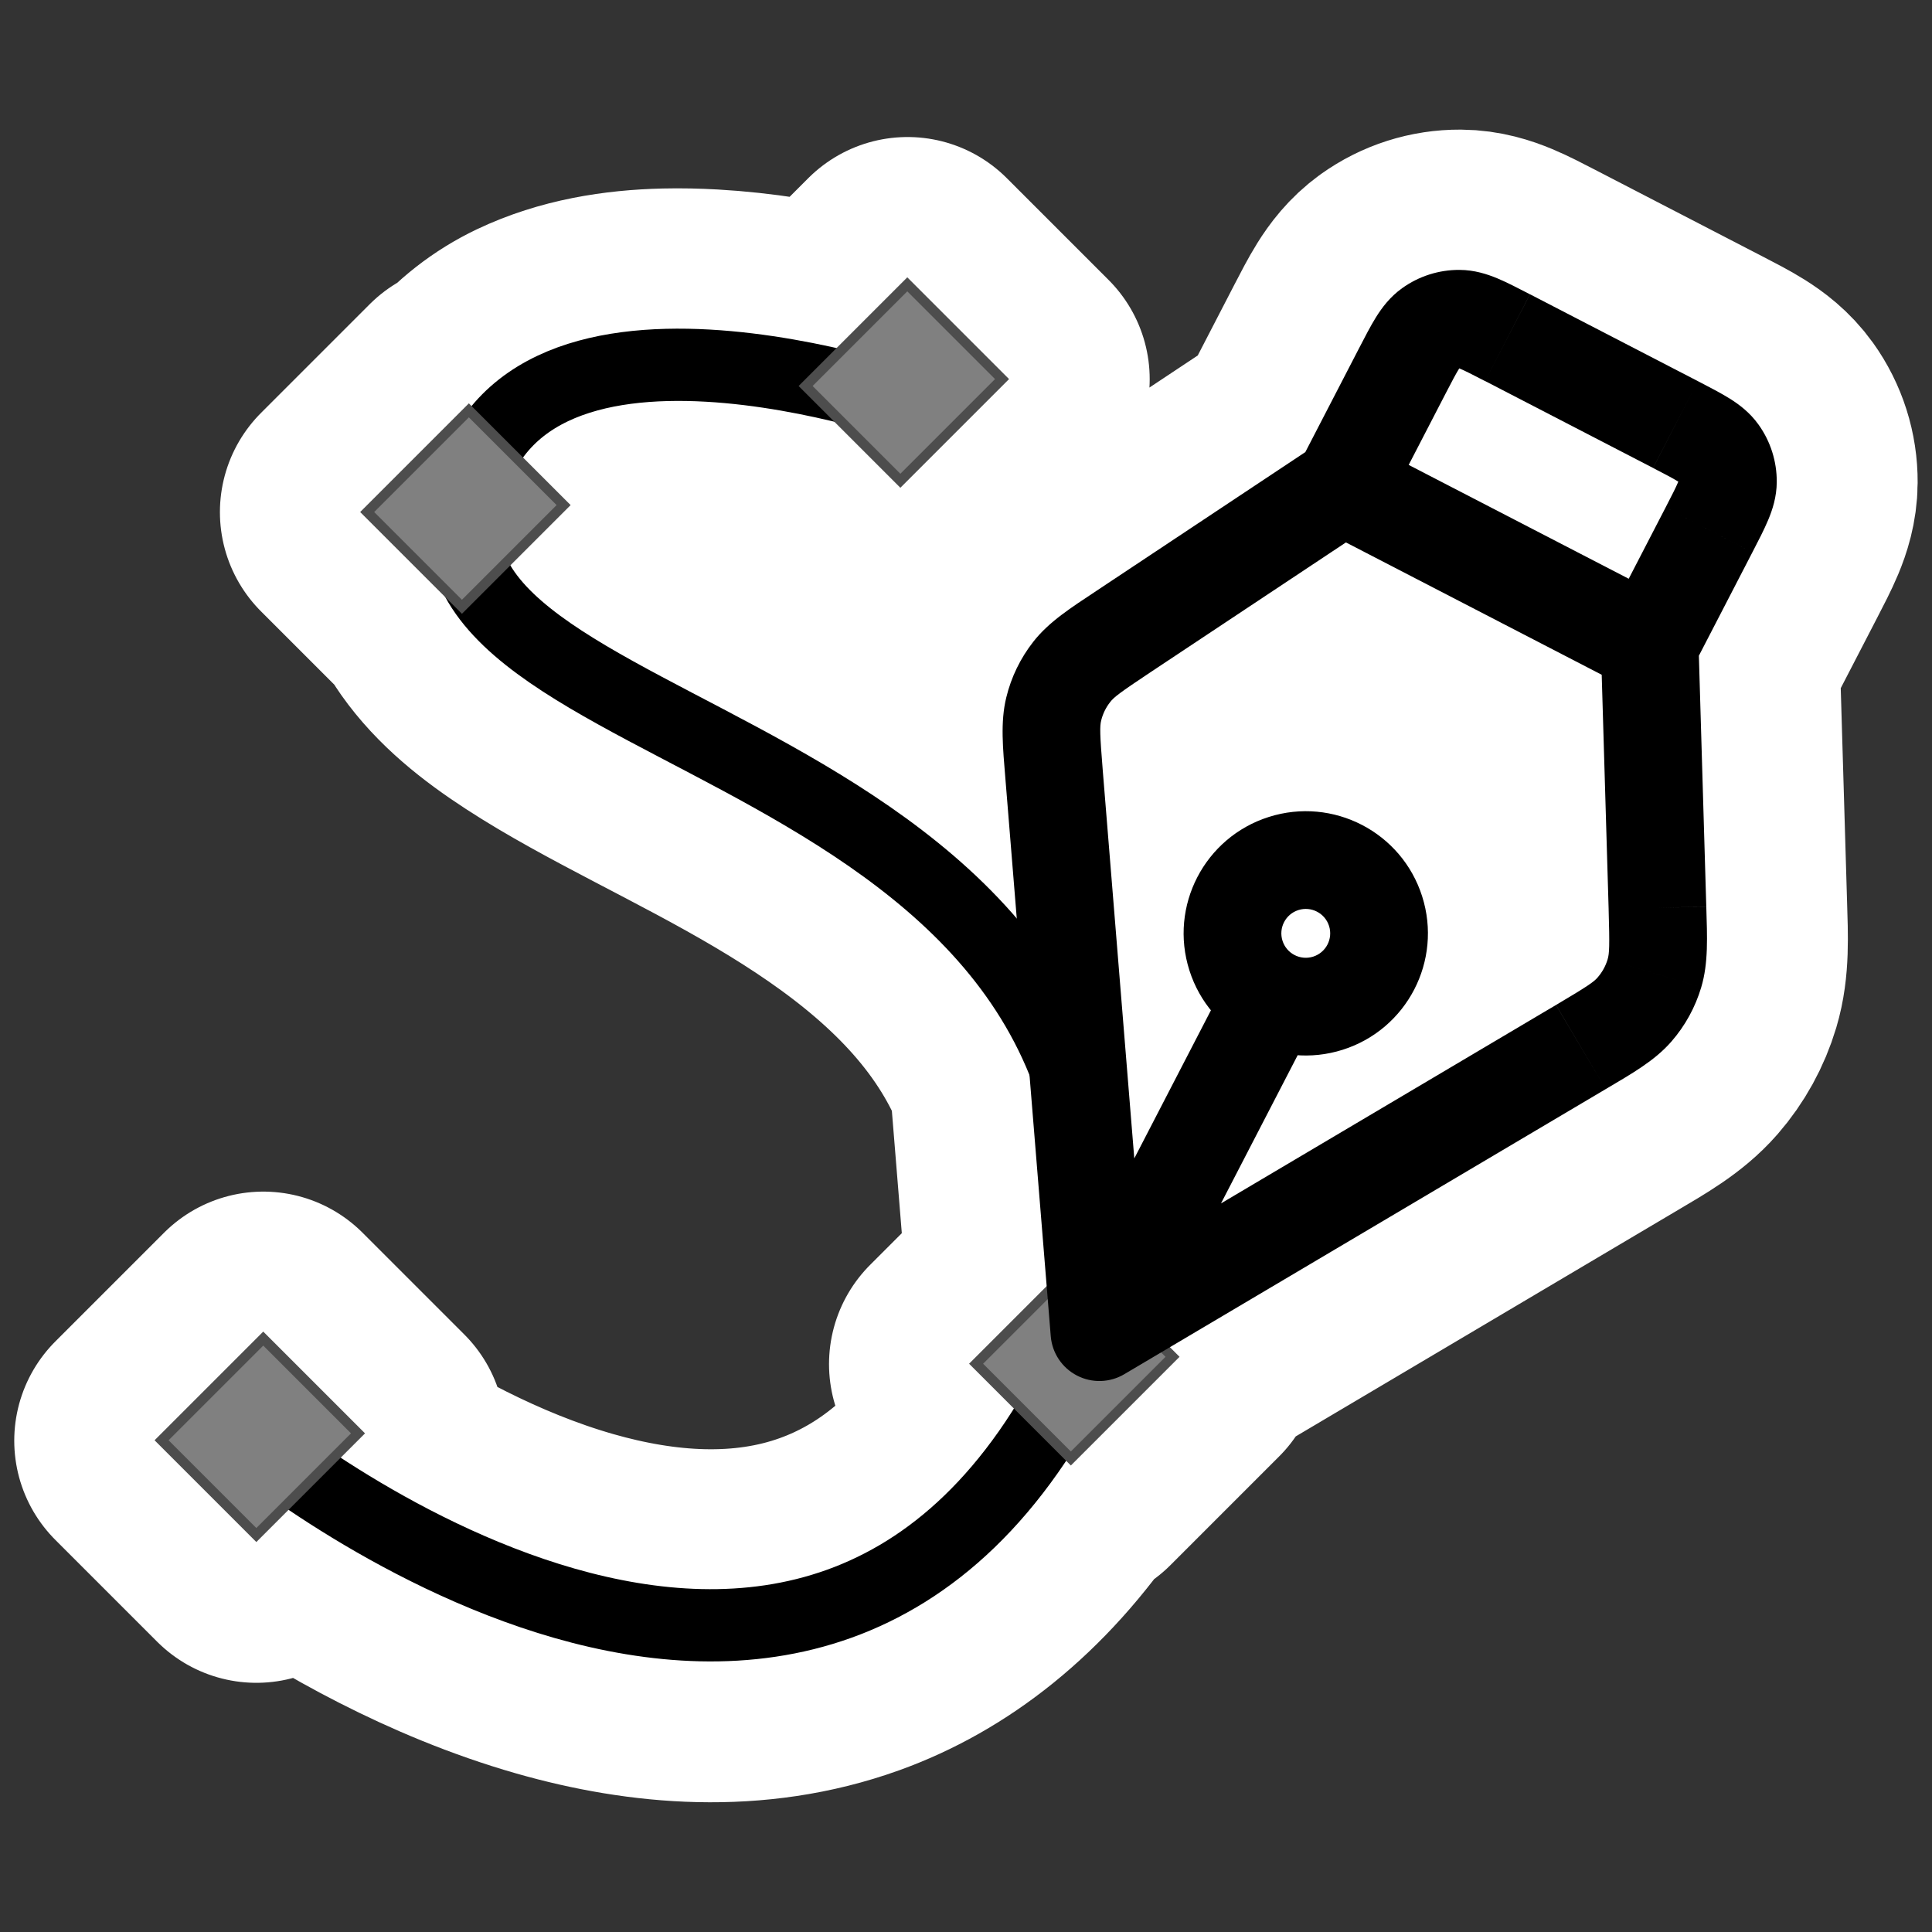 <?xml version="1.0" encoding="UTF-8" standalone="no"?>
<!-- Created with Inkscape (http://www.inkscape.org/) -->

<svg
   width="512"
   height="512"
   viewBox="0 0 512 512"
   version="1.1"
   id="svg1"
   inkscape:version="1.3.2 (091e20ef0f, 2023-11-25, custom)"
   sodipodi:docname="icon.svg"
   xml:space="preserve"
   xmlns:inkscape="http://www.inkscape.org/namespaces/inkscape"
   xmlns:sodipodi="http://sodipodi.sourceforge.net/DTD/sodipodi-0.dtd"
   xmlns="http://www.w3.org/2000/svg"
   xmlns:svg="http://www.w3.org/2000/svg"><rect x="0" y="0" width="512" height="512" fill="#333333" stroke="none"/><sodipodi:namedview
     id="namedview1"
     pagecolor="#838383"
     bordercolor="#000000"
     borderopacity="0.25"
     inkscape:showpageshadow="2"
     inkscape:pageopacity="0.0"
     inkscape:pagecheckerboard="0"
     inkscape:deskcolor="#d1d1d1"
     inkscape:document-units="px"
     inkscape:zoom="1.2042912"
     inkscape:cx="244.95737"
     inkscape:cy="206.34544"
     inkscape:window-width="1914"
     inkscape:window-height="1011"
     inkscape:window-x="0"
     inkscape:window-y="0"
     inkscape:window-maximized="1"
     inkscape:current-layer="layer1" /><defs
     id="defs1" /><g
     inkscape:label="Layer 1"
     inkscape:groupmode="layer"
     id="layer1"><g
       id="g19"
       transform="matrix(1.017,0,0,1.017,-4.366,-4.366)"><path
         id="path16"
         style="color:#000000;fill:#ffffff;stroke:#ffffff;stroke-width:73.143;stroke-linecap:round;stroke-linejoin:round;stroke-dasharray:none"
         d="m 384.766,74.64 c -5.378,-0.034 -10.627,1.636 -14.998,4.77 -3.153,2.261 -5.231,5.054 -6.78,7.53 -1.47,2.349 -2.968,5.268 -4.511,8.248 l -13.948,26.959 -54.457,36.162 c -6.553,4.352 -12.338,8.008 -16.439,13.239 -3.362,4.288 -5.766,9.245 -7.054,14.539 -1.571,6.459 -0.864,13.265 -0.227,21.105 l 2.968,36.516 c -14.454,-16.844 -32.476,-29.591 -50.453,-40.234 -23.338,-13.817 -46.853,-24.336 -62.911,-34.789 -8.029,-5.227 -14.069,-10.413 -17.486,-15.252 -0.442,-0.626 -0.743,-1.218 -1.111,-1.823 l 15.668,-15.668 -12.511,-12.511 c 3.007,-4.144 6.977,-7.042 11.852,-9.361 9.371,-4.456 22.517,-5.827 35.85,-5.08 12.127,0.679 24.062,2.982 33.612,5.287 l 10.03,10.03 h -68.082 v 47.186 h 80.073 V 126.555 L 267.309,103.097 240.782,76.571 222.347,95.006 c -9.656,-2.163 -21.155,-4.152 -33.077,-4.82 -3.785,-0.212 -7.621,-0.3 -11.464,-0.211 -11.528,0.267 -23.111,2.135 -33.525,7.087 -6.381,3.034 -12.163,7.513 -16.891,13.243 l -0.889,-0.889 -28.33,28.33 22.345,22.345 c 0.785,1.45 1.623,2.867 2.57,4.207 5.618,7.956 13.523,14.265 22.596,20.171 18.146,11.813 41.468,22.115 63.591,35.212 22.123,13.097 42.768,28.769 55.903,50.105 2.842,4.616 5.338,9.528 7.464,14.754 l 4.47,54.996 -20.218,20.218 11.652,11.652 c -14.549,23.199 -31.278,35.789 -48.691,42.053 -21.185,7.621 -44.14,5.884 -65.782,-0.302 -24.386,-6.97 -46.239,-19.381 -60.912,-28.982 l 6.275,-6.275 -26.527,-26.527 -28.33,28.33 26.527,26.527 8.405,-8.405 c 15.621,10.55 40.588,25.209 69.386,33.441 24.123,6.895 51.247,9.299 77.336,-0.086 20.47,-7.364 39.803,-22.103 55.918,-46.171 l 1.271,1.271 28.33,-28.33 -2.502,-2.502 113.6,-67.28 c 6.769,-4.009 12.733,-7.363 17.098,-12.377 3.579,-4.108 6.236,-8.937 7.795,-14.157 1.902,-6.369 1.546,-13.203 1.312,-21.066 l -1.934,-65.344 13.946,-26.953 c 1.543,-2.981 3.061,-5.891 4.13,-8.448 1.126,-2.694 2.207,-6.003 2.23,-9.882 0.034,-5.378 -1.638,-10.629 -4.771,-15 -2.26,-3.153 -5.053,-5.229 -7.529,-6.779 -2.35,-1.47 -5.269,-2.969 -8.25,-4.511 L 403.096,80.999 c -2.981,-1.542 -5.891,-3.06 -8.448,-4.129 -2.695,-1.126 -6.002,-2.206 -9.882,-2.23 z m -0.095,25.671 c 0.087,0.034 0.046,0.012 0.154,0.057 1.375,0.574 3.214,1.515 6.568,3.25 l 43.778,22.652 c 3.354,1.735 5.185,2.694 6.448,3.484 0.098,0.061 0.057,0.041 0.134,0.091 -0.034,0.087 -0.012,0.047 -0.057,0.155 -0.574,1.374 -1.514,3.214 -3.25,6.568 l -9.612,18.577 -57.352,-29.675 9.612,-18.577 c 1.736,-3.354 2.695,-5.185 3.486,-6.448 0.061,-0.098 0.041,-0.057 0.091,-0.134 z m -29.548,45.368 66.661,34.495 1.811,61.152 c 0.285,9.618 0.189,11.527 -0.259,13.027 -0.519,1.741 -1.405,3.349 -2.598,4.72 -1.028,1.179 -2.587,2.282 -10.868,7.186 l -87.296,51.702 19.991,-38.636 c 3.859,0.255 7.827,-0.162 11.736,-1.405 16.755,-5.328 26.017,-23.231 20.689,-39.986 -5.328,-16.754 -23.231,-26.017 -39.986,-20.689 -16.755,5.328 -26.017,23.229 -20.689,39.984 1.243,3.909 3.193,7.39 5.63,10.393 l -19.989,38.634 -8.22,-101.123 c -0.78,-9.592 -0.782,-11.503 -0.412,-13.023 0.429,-1.765 1.231,-3.417 2.352,-4.846 0.966,-1.232 2.467,-2.414 10.484,-7.737 z m -9.887,95.559 c 2.471,0.228 4.685,1.899 5.484,4.412 1.065,3.35 -0.787,6.931 -4.137,7.996 -1.675,0.533 -3.409,0.335 -4.855,-0.412 l -0.002,-0.002 -0.002,-0.002 c -1.445,-0.749 -2.607,-2.048 -3.139,-3.721 -1.066,-3.352 0.788,-6.931 4.139,-7.996 0.838,-0.266 1.689,-0.351 2.512,-0.275 z" /><g
         id="g8"
         transform="matrix(0.914,0,0,0.914,29.312,33.898)"
         sodipodi:insensitive="true"><path
           style="fill:none;stroke:#000000;stroke-width:20.6;stroke-linecap:round;stroke-linejoin:round;stroke-dasharray:none"
           d="m 235.283,84.275 c 0,0 -119.038,-42.721 -130.119,28.768 C 94.084,184.532 316.087,177.507 280.945,355.564 205.405,512 42.955,376.551 42.955,376.551"
           id="path2"
           sodipodi:nodetypes="czcc" /><path
           id="path3"
           style="fill:#808080;stroke:#4d4d4d;stroke-width:2.826;stroke-linecap:round"
           transform="rotate(45)"
           d="m 280.666,213.235 h 38.205 v 40.995 h -38.205 z" /><path
           id="path4"
           style="fill:#808080;stroke:#4d4d4d;stroke-width:2.826;stroke-linecap:round"
           d="m 279.901,327.421 27.015,27.015 -28.988,28.988 -27.015,-27.015 z" /><path
           id="path5"
           style="fill:#808080;stroke:#4d4d4d;stroke-width:2.826;stroke-linecap:round"
           d="m 106.299,84.598 27.015,27.015 -28.988,28.988 -27.015,-27.015 z" /><path
           id="path6"
           style="fill:#808080;stroke:#4d4d4d;stroke-width:2.826;stroke-linecap:round"
           d="m 231.295,48.671 27.015,27.015 -28.988,28.988 -27.015,-27.015 z" /><g
           style="fill:none"
           id="g7"
           transform="matrix(13.272,-4.221,4.221,13.272,157.613,81.363)"><path
             d="M 14.869,4.131 14.162,3.424 v 0 z M 7.815,7.482 8.089,8.443 Z m -2.239,2.357 0.974,0.225 v 0 z M 3,21 2.026,20.775 c -0.078,0.336 0.023,0.688 0.267,0.932 0.244,0.244 0.596,0.345 0.932,0.267 z m 11.161,-2.576 -0.225,-0.974 v 0 z m 2.357,-2.239 -0.962,-0.275 z m 3.35,-7.054 0.707,0.707 v 0 z m 0,-2.263 -0.707,0.707 v 0 z M 17.131,4.131 17.838,3.424 v 0 z m 3.405,4.178 -0.951,-0.309 z m 0,-0.618 -0.951,0.309 z m -5.096,10.334 0.52,0.854 v 0 z m 0.614,-0.583 0.827,0.563 v 0 z m -9.496,-9.496 0.563,0.826 v 0 z m -0.583,0.614 0.854,0.52 v 0 z M 15.691,3.463 15.382,2.512 Z m 0.618,0 0.309,-0.951 v 0 z M 9.146,16.268 c 0.391,-0.391 0.391,-1.024 -10e-6,-1.414 -0.391,-0.391 -1.024,-0.391 -1.414,0 z M 10,14.5 C 10,14.776 9.776,15 9.5,15 v 2 C 10.881,17 12,15.881 12,14.5 Z M 9.5,15 C 9.224,15 9,14.776 9,14.5 H 7 C 7,15.881 8.119,17 9.5,17 Z M 9,14.5 C 9,14.224 9.224,14 9.5,14 V 12 C 8.119,12 7,13.119 7,14.5 Z M 9.5,14 c 0.276,0 0.5,0.224 0.5,0.5 h 2 C 12,13.119 10.881,12 9.5,12 Z M 14.162,3.424 12.293,5.293 13.707,6.707 15.576,4.838 Z M 12.725,5.038 7.54,6.52 8.089,8.443 13.275,6.961 Z M 4.601,9.614 2.026,20.775 3.974,21.225 6.55,10.064 Z M 3.225,21.974 14.386,19.399 13.936,17.45 2.775,20.026 Z M 17.48,16.46 l 1.482,-5.185 -1.923,-0.549 -1.482,5.186 z m 1.227,-4.753 1.869,-1.869 -1.414,-1.414 -1.869,1.869 z m 1.869,-5.546 -2.737,-2.737 -1.414,1.414 2.737,2.737 z m 0,3.677 C 20.762,9.652 20.945,9.47 21.086,9.304 21.234,9.13 21.394,8.908 21.488,8.618 L 19.586,8 C 19.606,7.939 19.629,7.93 19.561,8.01 19.485,8.099 19.371,8.215 19.162,8.424 Z M 19.162,7.576 c 0.21,0.21 0.324,0.325 0.4,0.414 0.068,0.08 0.045,0.072 0.025,0.01 L 21.488,7.382 C 21.394,7.092 21.234,6.87 21.086,6.695 20.945,6.53 20.762,6.348 20.576,6.161 Z M 21.488,8.618 c 0.131,-0.402 0.131,-0.834 0,-1.236 l -1.902,0.618 v 0 z M 14.386,19.399 c 0.602,-0.139 1.128,-0.248 1.574,-0.519 l -1.039,-1.709 c -0.105,0.064 -0.248,0.109 -0.984,0.279 z m 1.171,-3.488 c -0.208,0.727 -0.26,0.867 -0.33,0.969 l 1.653,1.126 c 0.294,-0.431 0.43,-0.951 0.6,-1.545 z m 0.403,2.969 c 0.366,-0.222 0.679,-0.52 0.92,-0.874 l -1.653,-1.126 c -0.08,0.118 -0.185,0.217 -0.307,0.291 z M 7.54,6.52 C 6.946,6.69 6.426,6.826 5.995,7.12 L 7.121,8.773 C 7.222,8.703 7.363,8.651 8.089,8.443 Z M 6.55,10.064 C 6.72,9.327 6.765,9.184 6.829,9.079 L 5.121,8.04 C 4.849,8.486 4.74,9.012 4.601,9.614 Z M 5.995,7.12 C 5.641,7.361 5.343,7.674 5.121,8.04 L 6.829,9.079 C 6.903,8.957 7.003,8.853 7.121,8.773 Z M 15.576,4.838 C 15.785,4.629 15.901,4.515 15.99,4.439 16.07,4.371 16.061,4.394 16,4.414 L 15.382,2.512 C 15.092,2.606 14.87,2.766 14.695,2.914 14.53,3.055 14.348,3.238 14.162,3.424 Z M 17.838,3.424 C 17.652,3.238 17.47,3.055 17.305,2.914 17.13,2.766 16.908,2.606 16.618,2.512 L 16,4.414 c -0.061,-0.02 -0.07,-0.043 0.01,0.025 0.089,0.076 0.204,0.19 0.414,0.4 z M 16,4.414 v 0 l 0.618,-1.902 c -0.402,-0.131 -0.834,-0.131 -1.236,0 z m -3.707,2.293 5,5 1.414,-1.414 -5,-5 z m -4.561,8.146 -5.439,5.439 1.414,1.414 5.439,-5.439 z"
             fill="#000000"
             id="path7"
             style="stroke:none" /></g></g></g></g></svg>
